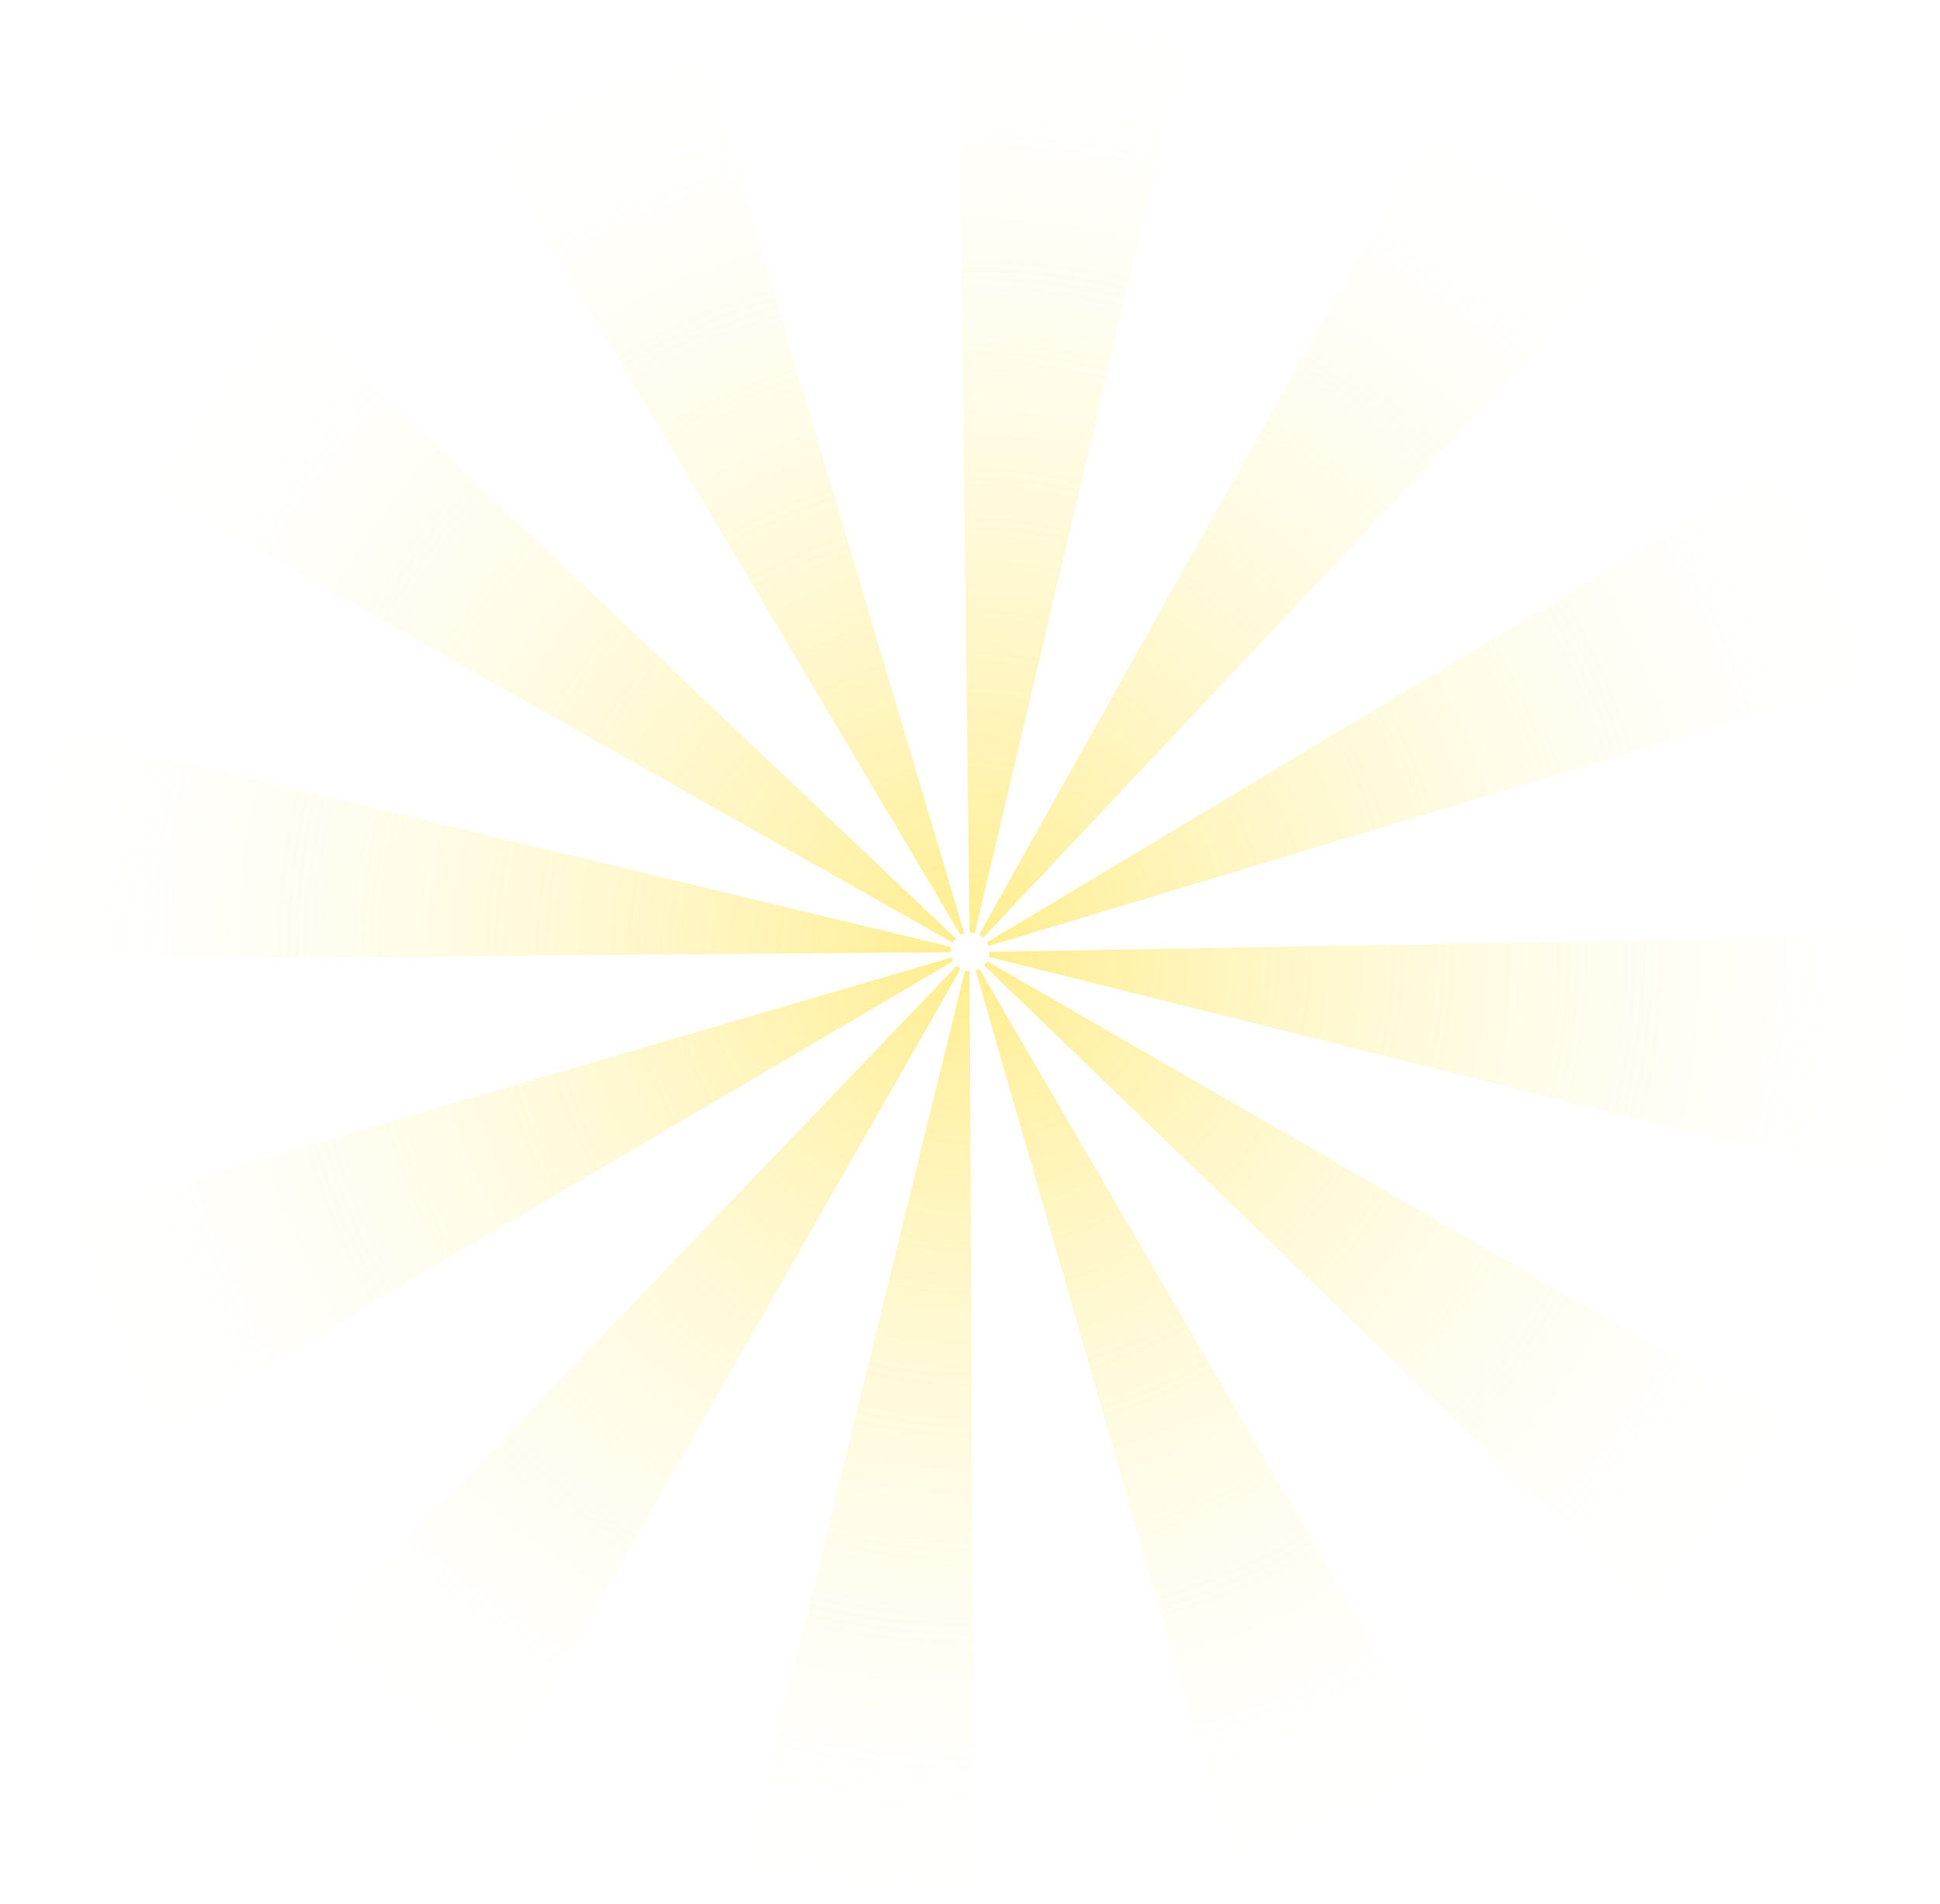 <svg xmlns="http://www.w3.org/2000/svg" xmlns:xlink="http://www.w3.org/1999/xlink" version="1.1" x="0px" y="0px" width="586.016px" height="575.146px" viewBox="0 0 586.016 575.146" enable-background="new 0 0 586.016 575.146" xml:space="preserve"><radialGradient id="SVGID_2_" cx="293" cy="287.6" r="288.2" gradientUnits="userSpaceOnUse"><stop offset="0" style="stop-color:#FFD700;stop-opacity:0.45"/><stop offset="1" style="stop-color:#FFFFE0;stop-opacity:0"/></radialGradient><path fill="url(#SVGID_2_)" d="M293.008 575.76c-23.217 0-46.367-2.793-68.81-8.301l67.293-274.207c0.449 0.1 0.9 0.2 1.5 0.163h0.131l-0.255 0.001l1.498 282.341L293.008 575.76z M372.771 564.54L294.715 293.2c0.382-0.11 0.75-0.271 1.125-0.488l142.083 243.989C417.438 548.6 395.5 558 372.8 564.54z M150.205 537.919c-20.462-11.686-39.478-25.885-56.518-42.205l195.293-203.91c0.386 0.4 0.8 0.7 1.2 0.934L150.205 537.919z M500.295 487.783L297.229 291.611c0.366-0.378 0.678-0.789 0.926-1.22l244.596 141.038C530.976 451.9 516.7 470.8 500.3 487.783z M44.495 433.539c-12.01-20.426-21.468-42.299-28.109-65.014l270.997-79.242c0.115 0.4 0.3 0.8 0.5 1.146L44.495 433.539z M572.599 357.575l-273.918-68.467c0.114-0.453 0.169-0.956 0.169-1.536l282.303-4.933c0.028 1.6 0 3.3 0 4.933C581.194 311.2 578.3 334.8 572.6 357.575z M4.832 289.944c-0.006-0.728-0.009-1.456-0.01-2.184v-0.188c0-22.805 2.696-45.556 8.012-67.622l274.491 66.13c-0.101 0.419-0.152 0.881-0.157 1.41l0 0.207L4.832 289.944z M298.62 285.817c-0.115-0.384-0.286-0.768-0.509-1.138l242.161-145.177c12.184 20.3 21.8 42.1 28.7 64.773L298.62 285.817z M287.832 284.806L42.058 145.833c11.598-20.512 25.718-39.589 41.968-56.699l204.732 194.431C288.39 284 288.1 284.4 287.8 284.806z M296.992 283.302c-0.386-0.364-0.803-0.672-1.237-0.916L433.681 36.022c20.564 11.5 39.7 25.6 56.9 41.734L296.992 283.302z M290.135 282.458L145.986 39.684c20.375-12.098 42.209-21.649 64.895-28.388l80.396 270.657C290.891 282.1 290.5 282.2 290.1 282.458z M294.483 281.884c-0.436-0.103-0.918-0.153-1.475-0.153l-0.12 0L289.386-0.591 c23.547-0.299 47.2 2.3 70 7.704L294.483 281.884z"/></svg>